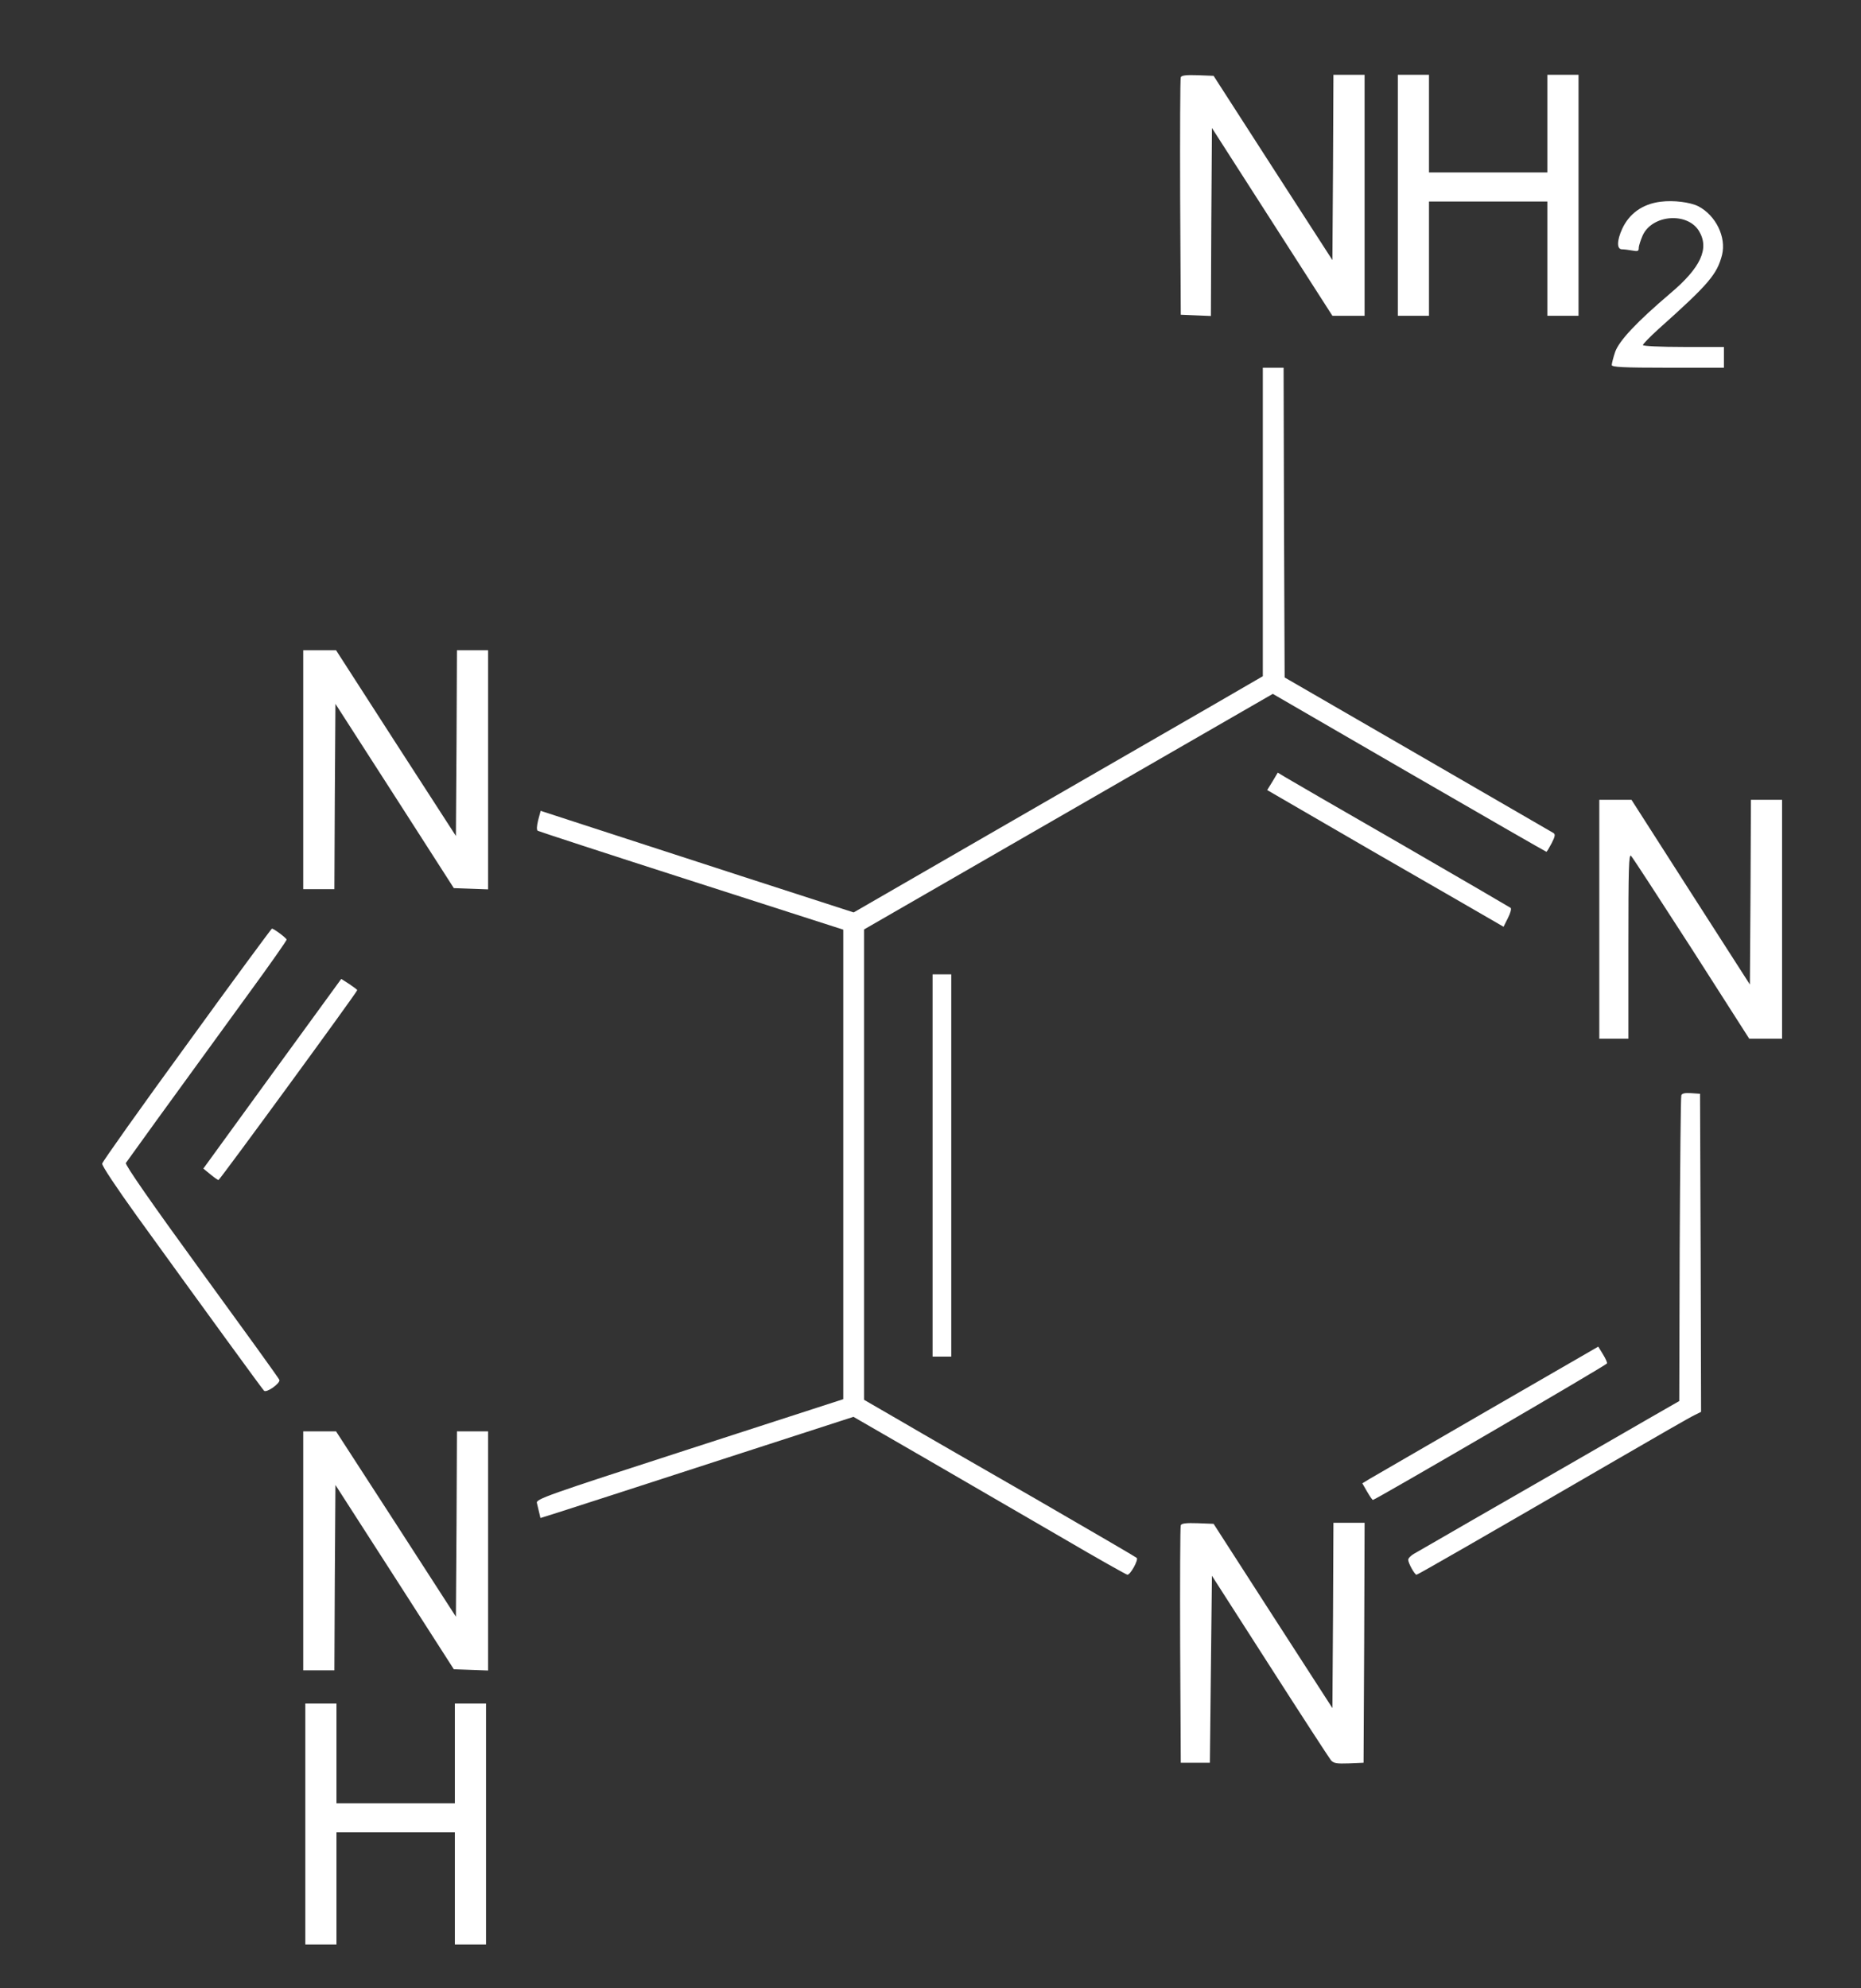<?xml version="1.0" standalone="no"?>
<!DOCTYPE svg PUBLIC "-//W3C//DTD SVG 20010904//EN"
 "http://www.w3.org/TR/2001/REC-SVG-20010904/DTD/svg10.dtd">
<svg version="1.0" xmlns="http://www.w3.org/2000/svg"
 width="896pt" height="957pt" viewBox="0 0 896 957"
 preserveAspectRatio="xMidYMid meet">

<rect x="0" y="0" width="896" height="957" fill="#333333" stroke="none"/>

<g transform="translate(0,957) scale(0.1,-0.1)"
fill="#ffffff" stroke="none">
<path d="M5685 9198 c-3 -7 -4 -267 -3 -578 l3 -565 72 -3 73 -3 2 453 3 452
290 -452 290 -452 78 0 77 0 0 580 0 580 -75 0 -75 0 -2 -446 -3 -446 -286
443 -286 444 -77 3 c-55 2 -78 -1 -81 -10z"/>
<path d="M6730 8630 l0 -580 75 0 75 0 0 275 0 275 285 0 285 0 0 -275 0 -275
75 0 75 0 0 580 0 580 -75 0 -75 0 0 -235 0 -235 -285 0 -285 0 0 235 0 235
-75 0 -75 0 0 -580z"/>
<path d="M7995 8599 c-87 -11 -151 -57 -185 -131 -26 -57 -26 -98 -1 -98 10 0
33 -3 50 -6 26 -5 31 -3 31 12 0 11 9 38 19 61 46 100 215 113 271 21 51 -84
9 -176 -138 -300 -161 -137 -247 -228 -266 -283 -9 -27 -16 -55 -16 -62 0 -10
53 -13 270 -13 l270 0 0 50 0 50 -195 0 c-110 0 -195 4 -195 9 0 5 34 40 76
78 242 216 281 263 305 356 21 86 -30 190 -114 234 -40 20 -120 30 -182 22z"/>
<path d="M6080 7057 l0 -742 -252 -146 c-139 -80 -583 -336 -985 -568 l-733
-423 -547 177 c-302 98 -641 208 -754 245 l-206 67 -12 -45 c-7 -29 -8 -47 -2
-51 5 -3 338 -112 740 -241 l731 -235 0 -1130 0 -1130 -741 -240 c-689 -223
-740 -241 -734 -260 3 -11 8 -32 11 -46 l6 -26 86 27 c48 15 387 125 754 244
l667 216 348 -201 c191 -111 486 -282 655 -380 169 -99 311 -179 316 -179 15
0 54 72 45 81 -4 4 -222 131 -483 282 -261 150 -555 319 -652 376 l-178 103 0
1132 0 1132 984 567 984 567 656 -380 c361 -209 659 -380 661 -380 3 0 14 19
26 42 17 33 18 43 7 49 -7 4 -301 174 -653 378 l-640 370 -3 746 -2 745 -50 0
-50 0 0 -743z"/>
<path d="M1460 5865 l0 -575 75 0 75 0 2 446 3 446 285 -443 285 -444 83 -3
82 -3 0 576 0 575 -75 0 -75 0 -2 -447 -3 -447 -289 447 -288 447 -79 0 -79 0
0 -575z"/>
<path d="M6127 5809 l-26 -42 512 -297 c282 -162 538 -310 569 -328 l57 -33
21 42 c12 23 18 45 13 49 -4 3 -244 143 -533 310 -289 166 -539 311 -557 322
l-31 19 -25 -42z"/>
<path d="M7700 5145 l0 -575 70 0 70 0 0 447 c0 376 2 445 13 433 8 -8 139
-210 292 -447 l277 -433 79 0 79 0 0 575 0 575 -75 0 -75 0 -2 -445 -3 -444
-285 444 -285 445 -77 0 -78 0 0 -575z"/>
<path d="M900 4543 c-223 -306 -406 -564 -408 -574 -2 -10 69 -116 166 -251
328 -454 604 -833 613 -842 11 -13 80 36 74 52 -2 7 -172 242 -376 522 -241
331 -368 514 -363 522 8 12 195 271 591 815 101 138 183 255 183 260 0 7 -61
53 -71 53 -2 0 -187 -250 -409 -557z"/>
<path d="M4490 3960 l0 -920 45 0 45 0 0 920 0 920 -45 0 -45 0 0 -920z"/>
<path d="M1311 4402 l-332 -457 33 -27 c18 -15 36 -28 40 -28 6 0 668 905 668
914 0 2 -17 15 -38 29 l-39 25 -332 -456z"/>
<path d="M8095 4298 c-3 -7 -6 -341 -8 -743 l-2 -729 -150 -86 c-82 -48 -256
-147 -385 -222 -129 -74 -343 -197 -475 -273 -132 -76 -252 -146 -267 -154
-16 -9 -28 -22 -28 -29 0 -16 31 -72 40 -72 6 0 312 176 955 549 193 112 365
211 383 219 l32 16 -2 765 -3 766 -43 3 c-28 2 -44 -1 -47 -10z"/>
<path d="M7165 2782 c-292 -169 -547 -317 -568 -329 l-38 -23 23 -40 c13 -22
25 -40 28 -40 11 0 1125 649 1127 657 2 4 -7 24 -20 45 l-22 36 -530 -306z"/>
<path d="M1460 2105 l0 -575 75 0 75 0 2 446 3 446 285 -443 285 -444 83 -3
82 -3 0 576 0 575 -75 0 -75 0 -2 -446 -3 -446 -288 446 -289 446 -79 0 -79 0
0 -575z"/>
<path d="M5685 2228 c-3 -7 -4 -267 -3 -578 l3 -565 70 0 70 0 5 450 5 450
279 -435 c153 -239 286 -443 294 -453 13 -15 29 -17 86 -15 l71 3 3 578 2 577
-75 0 -75 0 -2 -446 -3 -446 -286 443 -286 444 -77 3 c-55 2 -78 -1 -81 -10z"/>
<path d="M1470 790 l0 -580 75 0 75 0 0 270 0 270 285 0 285 0 0 -270 0 -270
75 0 75 0 0 580 0 580 -75 0 -75 0 0 -240 0 -240 -285 0 -285 0 0 240 0 240
-75 0 -75 0 0 -580z"/>
</g>
</svg>
